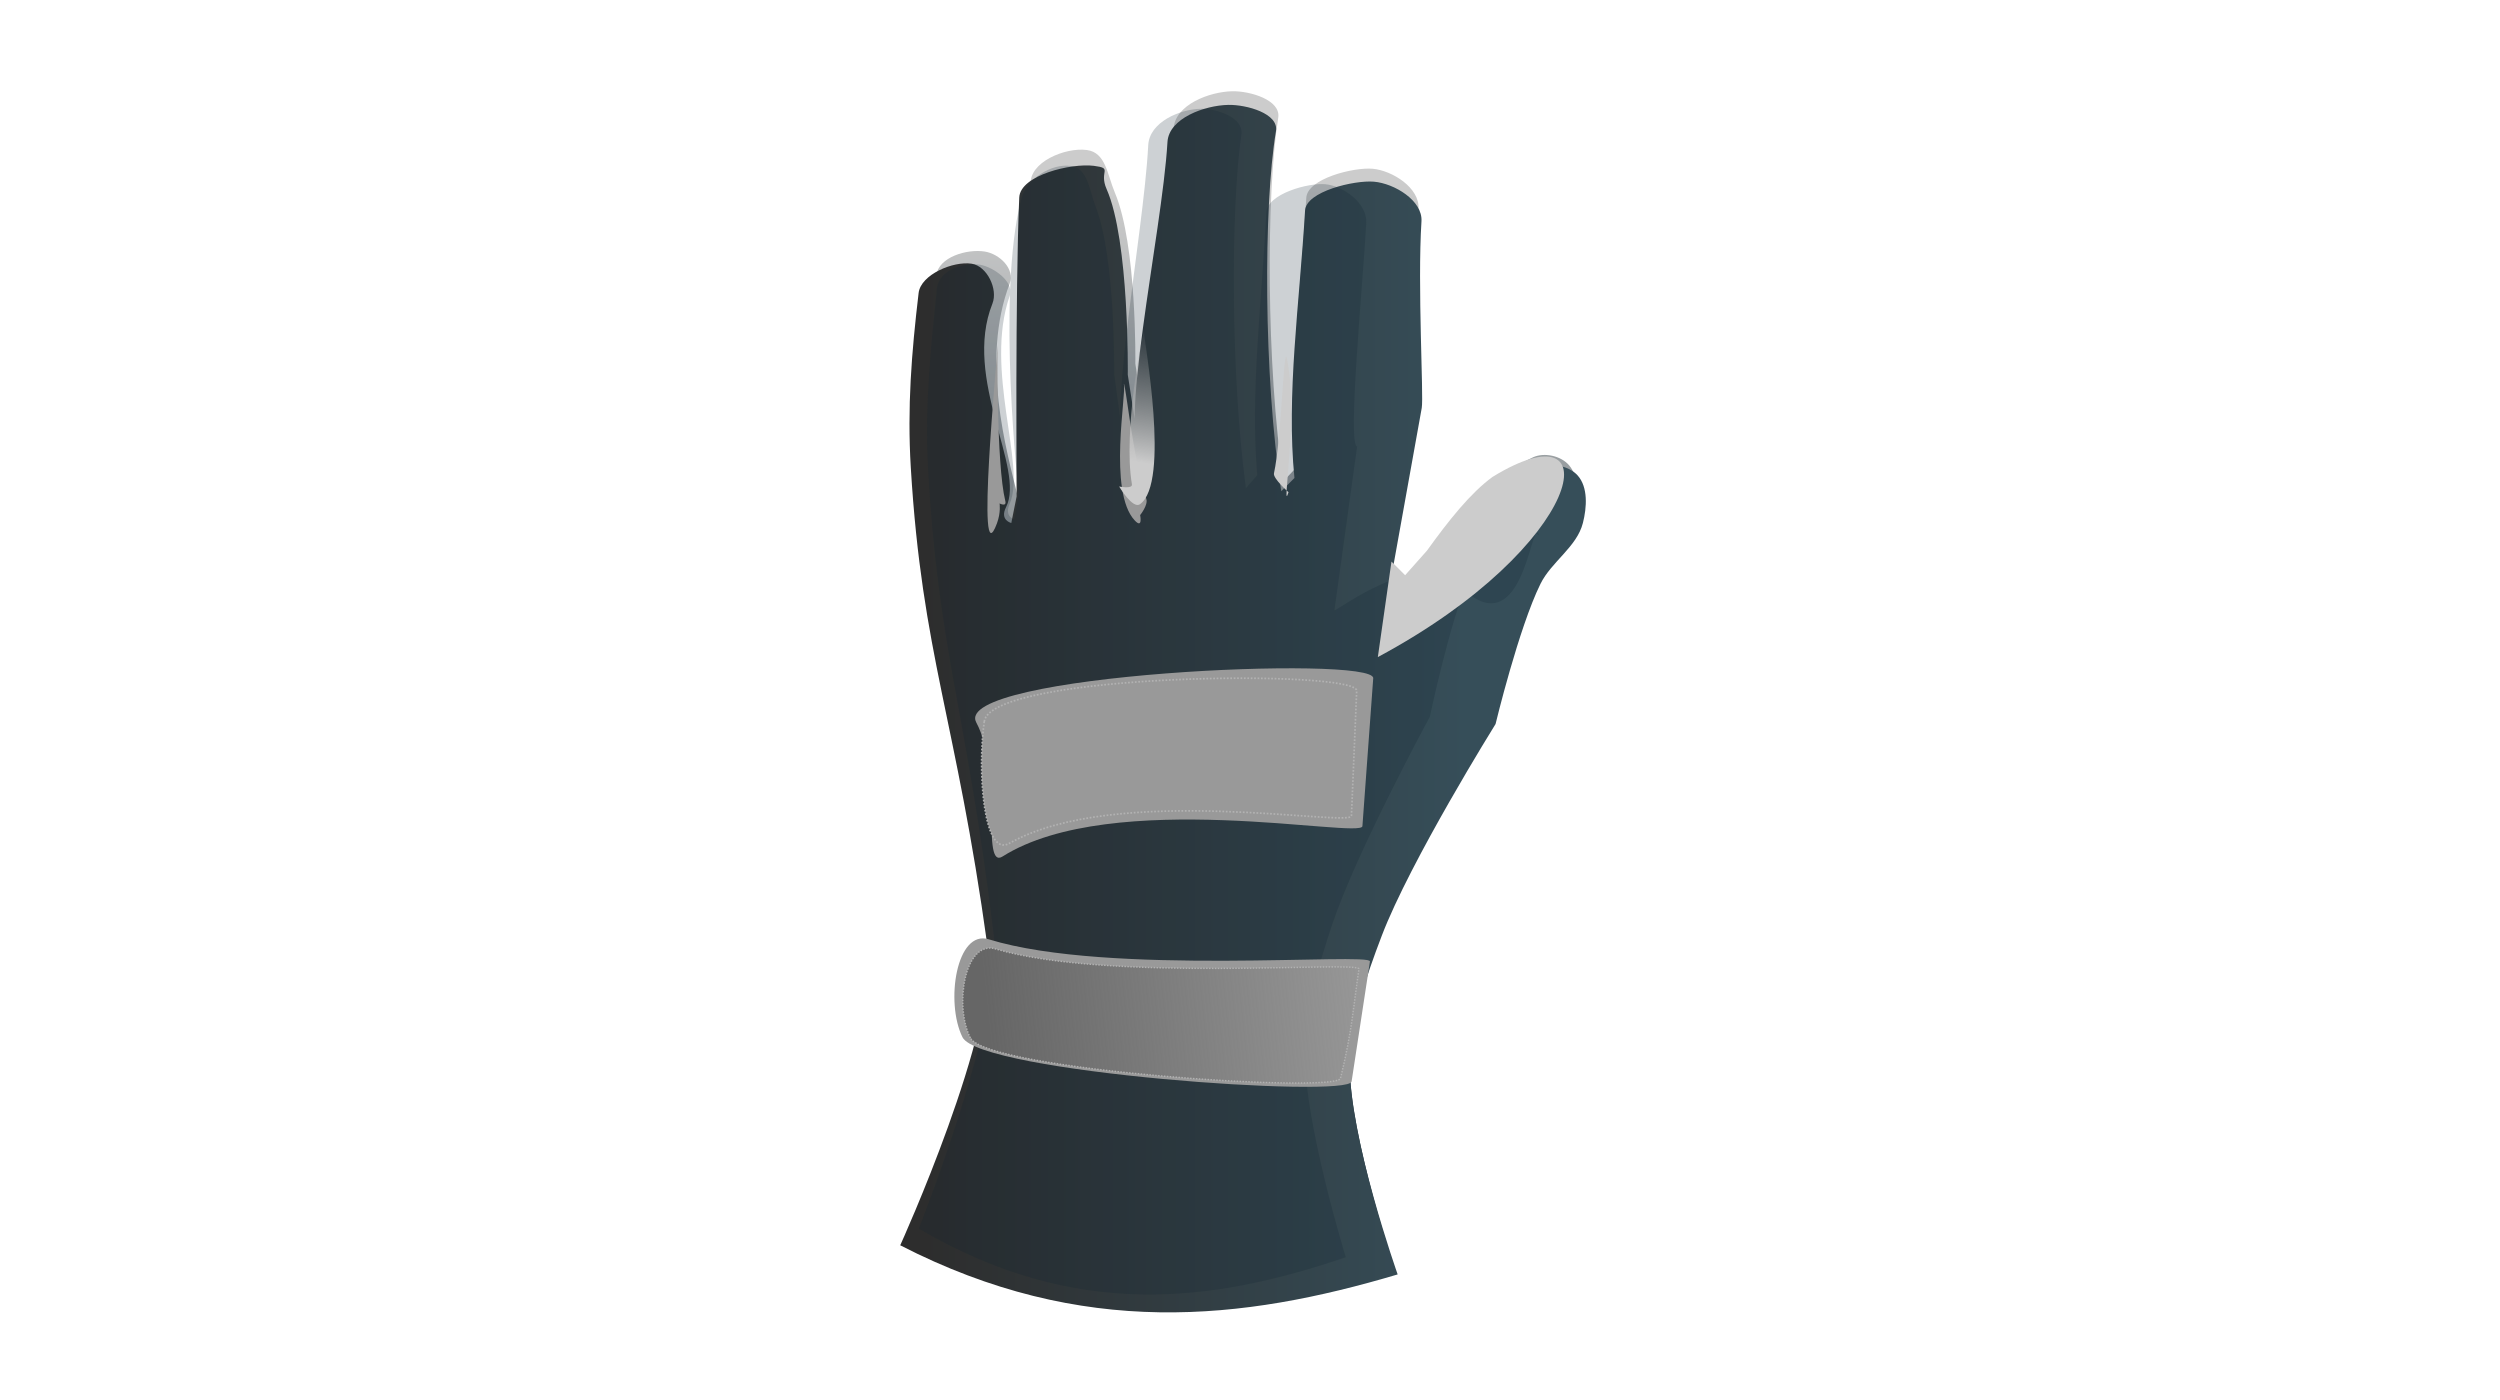 <svg version="1.1" id="Layer_1" xmlns="http://www.w3.org/2000/svg" xmlns:xlink="http://www.w3.org/1999/xlink" viewBox="0 0 768 430" enable-background="new 0 0 768 430" xml:space="preserve">
<g transform="translate(0,-924.362)">
	
		<linearGradient id="SVGID_1_" gradientUnits="userSpaceOnUse" x1="76.112" y1="293.096" x2="74.082" y2="389.963" gradientTransform="matrix(3.359 0 0 -3.359 129.641 2290.751)">
		<stop  offset="0" style="stop-color:#0E232E"/>
		<stop  offset="1" style="stop-color:#CCCCCC"/>
	</linearGradient>
	<path fill="url(#SVGID_1_)" d="M378.549,952.394c-7.033,0.146-17.603,4.147-18.014,11.498c-1.606,28.742-15.443,92.238-7.056,99.27
		l0.776,4.924l-2.352,4.924l0.776-10.66l-3.903-26.271c0,0,0.495-36.463-6.271-52.49c-2.389-5.661-2.776-12.371-8.64-13.148
		c-6.623-0.877-17.86,3.757-17.238,10.686c2.333,25.99-0.776,92.696-0.776,92.696l-1.576,8.224c0,0-0.467-0.537-1.552-4.924
		c-3.58-14.49-11.465-42.236-2.557-65.639c1.711-4.495-3.081-9.118-7.65-9.848c-5.429-0.868-14.241,1.676-14.886,7.386
		c-2.116,18.725-4.197,37.194-3.127,55.79c3.35,58.26,13.385,77.597,22.719,148.5c3.35,25.444-25.847,92.706-25.847,92.706
		c54.099,29.114,101.521,23.292,147.335,9.036c0,0-14.202-42.121-14.11-64.014c0.059-14.062,4.62-27.878,9.407-41.018
		c8.455-23.209,33.7-65.638,33.7-65.638s6.866-29.834,13.31-43.48c3.244-6.87,10.759-11.432,12.56-18.859
		c1.163-4.801,1.597-11.099-1.576-14.772c-2.509-2.904-7.537-3.986-10.983-2.462c-17.321,7.663-45.461,46.346-46.234,45.941
		l11.064-64.397c0.607-3.532-1.304-37.884-0.082-57.868c0.392-6.396-8.012-11.741-14.11-12.285
		c-5.715-0.51-20.168,3.01-20.372,9.011c-1.681,29.24-5.591,57.029-3.145,82.873l-3.904,4.111
		c-5.271-35.59-5.275-88.45-1.576-111.605C393.621,955.052,383.926,952.283,378.549,952.394L378.549,952.394z"/>
	
		<linearGradient id="SVGID_2_" gradientUnits="userSpaceOnUse" x1="45.976" y1="341.937" x2="95.392" y2="341.937" gradientTransform="matrix(3.359 0 0 -3.359 129.641 2290.751)">
		<stop  offset="0" style="stop-color:#2D2D2D"/>
		<stop  offset="1" style="stop-color:#364E59"/>
	</linearGradient>
	<path fill="url(#SVGID_2_)" d="M377.332,956.586c-7.294,0.145-18.257,4.108-18.683,11.391
		c-1.666,28.474-16.017,91.378-7.317,98.345l0.805,4.878l-2.439,4.878l0.805-10.561l-4.048-26.026c0,0,0.514-41.154-6.503-57.032
		c-2.478-5.607,2.152-6.387-3.931-7.156c-6.869-0.869-22.606,2.831-22.909,9.748c-1.264,28.909-0.805,91.832-0.805,91.832
		l-1.634,8.147c0,0-3.656-0.838-1.609-4.878c6.013-11.868-13.431-39.327-4.192-62.512c1.774-4.453-1.656-11.548-6.394-12.271
		c-5.631-0.86-15.609,3.337-16.278,8.994c-2.195,18.55-3.515,35.17-2.406,53.593c3.475,57.717,13.882,76.874,23.563,147.116
		c3.474,25.208-26.807,91.843-26.807,91.843c56.11,28.843,105.293,23.074,152.81,8.951c0,0-14.729-41.729-14.635-63.417
		c0.062-13.932,4.792-27.617,9.757-40.635c8.77-22.992,34.952-65.026,34.952-65.026s7.122-29.556,13.805-43.074
		c3.364-6.806,11.158-11.325,13.026-18.684c1.207-4.756,1.656-10.995-1.635-14.635c-2.602-2.877-7.817-3.949-11.392-2.439
		c-17.965,7.592-47.15,45.915-47.952,45.513l11.476-63.798c0.629-3.498-1.353-37.53-0.085-57.328
		c0.406-6.336-8.309-11.632-14.635-12.171c-5.927-0.505-20.917,2.982-21.129,8.927c-1.743,28.968-5.798,56.498-3.262,82.101
		l-4.049,4.073c-5.468-35.258-5.471-87.625-1.634-110.565C392.964,959.22,382.91,956.475,377.332,956.586L377.332,956.586z"/>
	<g opacity="0.21" enable-background="new    ">
		<path fill="#0E232E" d="M368.773,957.786c-6.261,0.142-15.671,4.034-16.037,11.186c-1.429,27.96-13.748,89.729-6.281,96.57
			l0.691,4.79l-2.094,4.791l0.691-10.371l-3.475-25.556c0,0,0.441-35.472-5.582-51.063c-2.127-5.506-2.472-12.035-7.692-12.791
			c-5.896-0.853-13.701,3.862-15.346,10.396c-7.562,30.033-0.691,90.175-0.691,90.175l-1.403,8c0,0-3.138-0.823-1.381-4.79
			c5.161-11.654-7.93-41.087,0-63.854c1.523-4.373-5.02-8.87-9.087-9.581c-4.833-0.844-12.678,1.631-13.252,7.186
			c-1.884,18.215-3.736,36.183-2.784,54.273c2.982,56.676,11.916,75.486,20.226,144.462c2.982,24.753-23.01,90.186-23.01,90.186
			c48.162,28.321,90.378,22.657,131.165,8.79c0,0-12.643-40.976-12.562-62.273c0.053-13.68,4.112-27.119,8.374-39.901
			c7.527-22.578,30.002-63.854,30.002-63.854s6.113-29.022,11.85-42.297c2.887-6.683,9.577-11.121,11.18-18.346
			c1.037-4.67,12.983,7.808,10.158,4.233c-2.233-2.825-4.932,35.191-24.006,16.209c-12.308-12.248-37.805,7.878-38.492,7.484
			l6.971-50.297c-3.02-0.502,1.718-49.203,2.807-68.644c0.348-6.221-7.133-11.422-12.562-11.951
			c-5.087-0.496-17.954,2.928-18.136,8.766c-1.497,28.445-4.978,55.479-2.8,80.619l-3.475,4
			c-4.693-34.622-4.697-86.044-1.404-108.57C382.191,960.371,373.561,957.677,368.773,957.786L368.773,957.786z"/>
	</g>
	<path fill="#999999" d="M299.917,1146.325c7.998,14.836,1.438,45.335,8.069,41.15c33.744-21.297,110.257-5.327,110.548-9.317
		l3.322-45.437C422.385,1125.488,291.918,1131.49,299.917,1146.325z"/>
	<path fill="#999999" stroke="#B2B2B2" stroke-width="0.524" stroke-dasharray="0.524,0.524" d="M302.365,1145.992
		c-2.123,14.973-0.296,41.979,7.674,37.46c32.796-18.598,104.973-4.843,105.125-8.481l1.605-38.396
		C417.046,1129.978,304.489,1131.02,302.365,1145.992L302.365,1145.992z"/>
	<path fill="#999999" d="M295.662,1242.979c-5.324-10.838-1.807-33.117,8.078-30.061c36.778,11.373,117.544,3.916,117.103,6.806
		l-5.63,36.868C414.413,1261.831,300.986,1253.817,295.662,1242.979L295.662,1242.979z"/>
	
		<linearGradient id="SVGID_3_" gradientUnits="userSpaceOnUse" x1="109.506" y1="1148.783" x2="259.546" y2="1137.322" gradientTransform="matrix(0.805 0 0 0.588 215.605 563.813)">
		<stop  offset="0" style="stop-color:#666666"/>
		<stop  offset="1" style="stop-color:#666666;stop-opacity:0"/>
	</linearGradient>
	<path fill="url(#SVGID_3_)" stroke="#B2B2B2" stroke-width="0.448" stroke-dasharray="0.448,0.448" d="M298.114,1243.223
		c-5.063-9.866-1.719-30.148,7.682-27.365c34.974,10.354,112.07,3.564,111.674,6.196c-1.593,10.594-2.05,18.914-5.669,33.562
		C410.644,1260.298,303.177,1253.089,298.114,1243.223z"/>
	<path fill="#999999" d="M306.442,1030.457c0,3.064-6.856,72.655-0.184,54.693c1.267-3.411,0.812-6.131,0.812-6.131
		s2.235,1.167,1.758-0.766C306.031,1066.919,306.442,1030.456,306.442,1030.457L306.442,1030.457z"/>
	<path fill="#999999" d="M345.234,1042.297c0.943,2.604-4.981,33.132,3.394,41.985c2.487,2.63,1.625-1.685,1.625-1.685
		s2.503-3.09,1.902-4.927C347.917,1064.705,345.778,1041.934,345.234,1042.297L345.234,1042.297z"/>
	
		<linearGradient id="SVGID_4_" gradientUnits="userSpaceOnUse" x1="184.037" y1="993.917" x2="190.943" y2="1057.72" gradientTransform="matrix(0.486 0 0 -0.676 260.065 1738.248)">
		<stop  offset="0" style="stop-color:#CCCCCC"/>
		<stop  offset="1" style="stop-color:#999999;stop-opacity:0"/>
	</linearGradient>
	<path fill="url(#SVGID_4_)" d="M351.441,1026.367c0,2.73,8.139,46.373-1.266,52.902c-2.233,1.55-6.377-5.46-6.377-5.46
		s4.191,0.874,3.925-0.683C344.929,1056.83,351.011,1026.022,351.441,1026.367L351.441,1026.367z"/>
	<path fill="#CCCCCC" d="M395.203,1033.907c3.938,17.005-1.777,49.387,0.627,41.675c0,0-4.811-4.222-4.467-5.814
		C393.621,1059.308,394.205,1033.094,395.203,1033.907z"/>
	<path fill="#CCCCCC" d="M427.46,1096.874l-4.191,29.344c63.931-34.266,72.175-78.078,35.213-55.335
		c-6.707,4.896-13.415,13.307-20.122,22.637l-6.707,7.546L427.46,1096.874z"/>
</g>
</svg>

